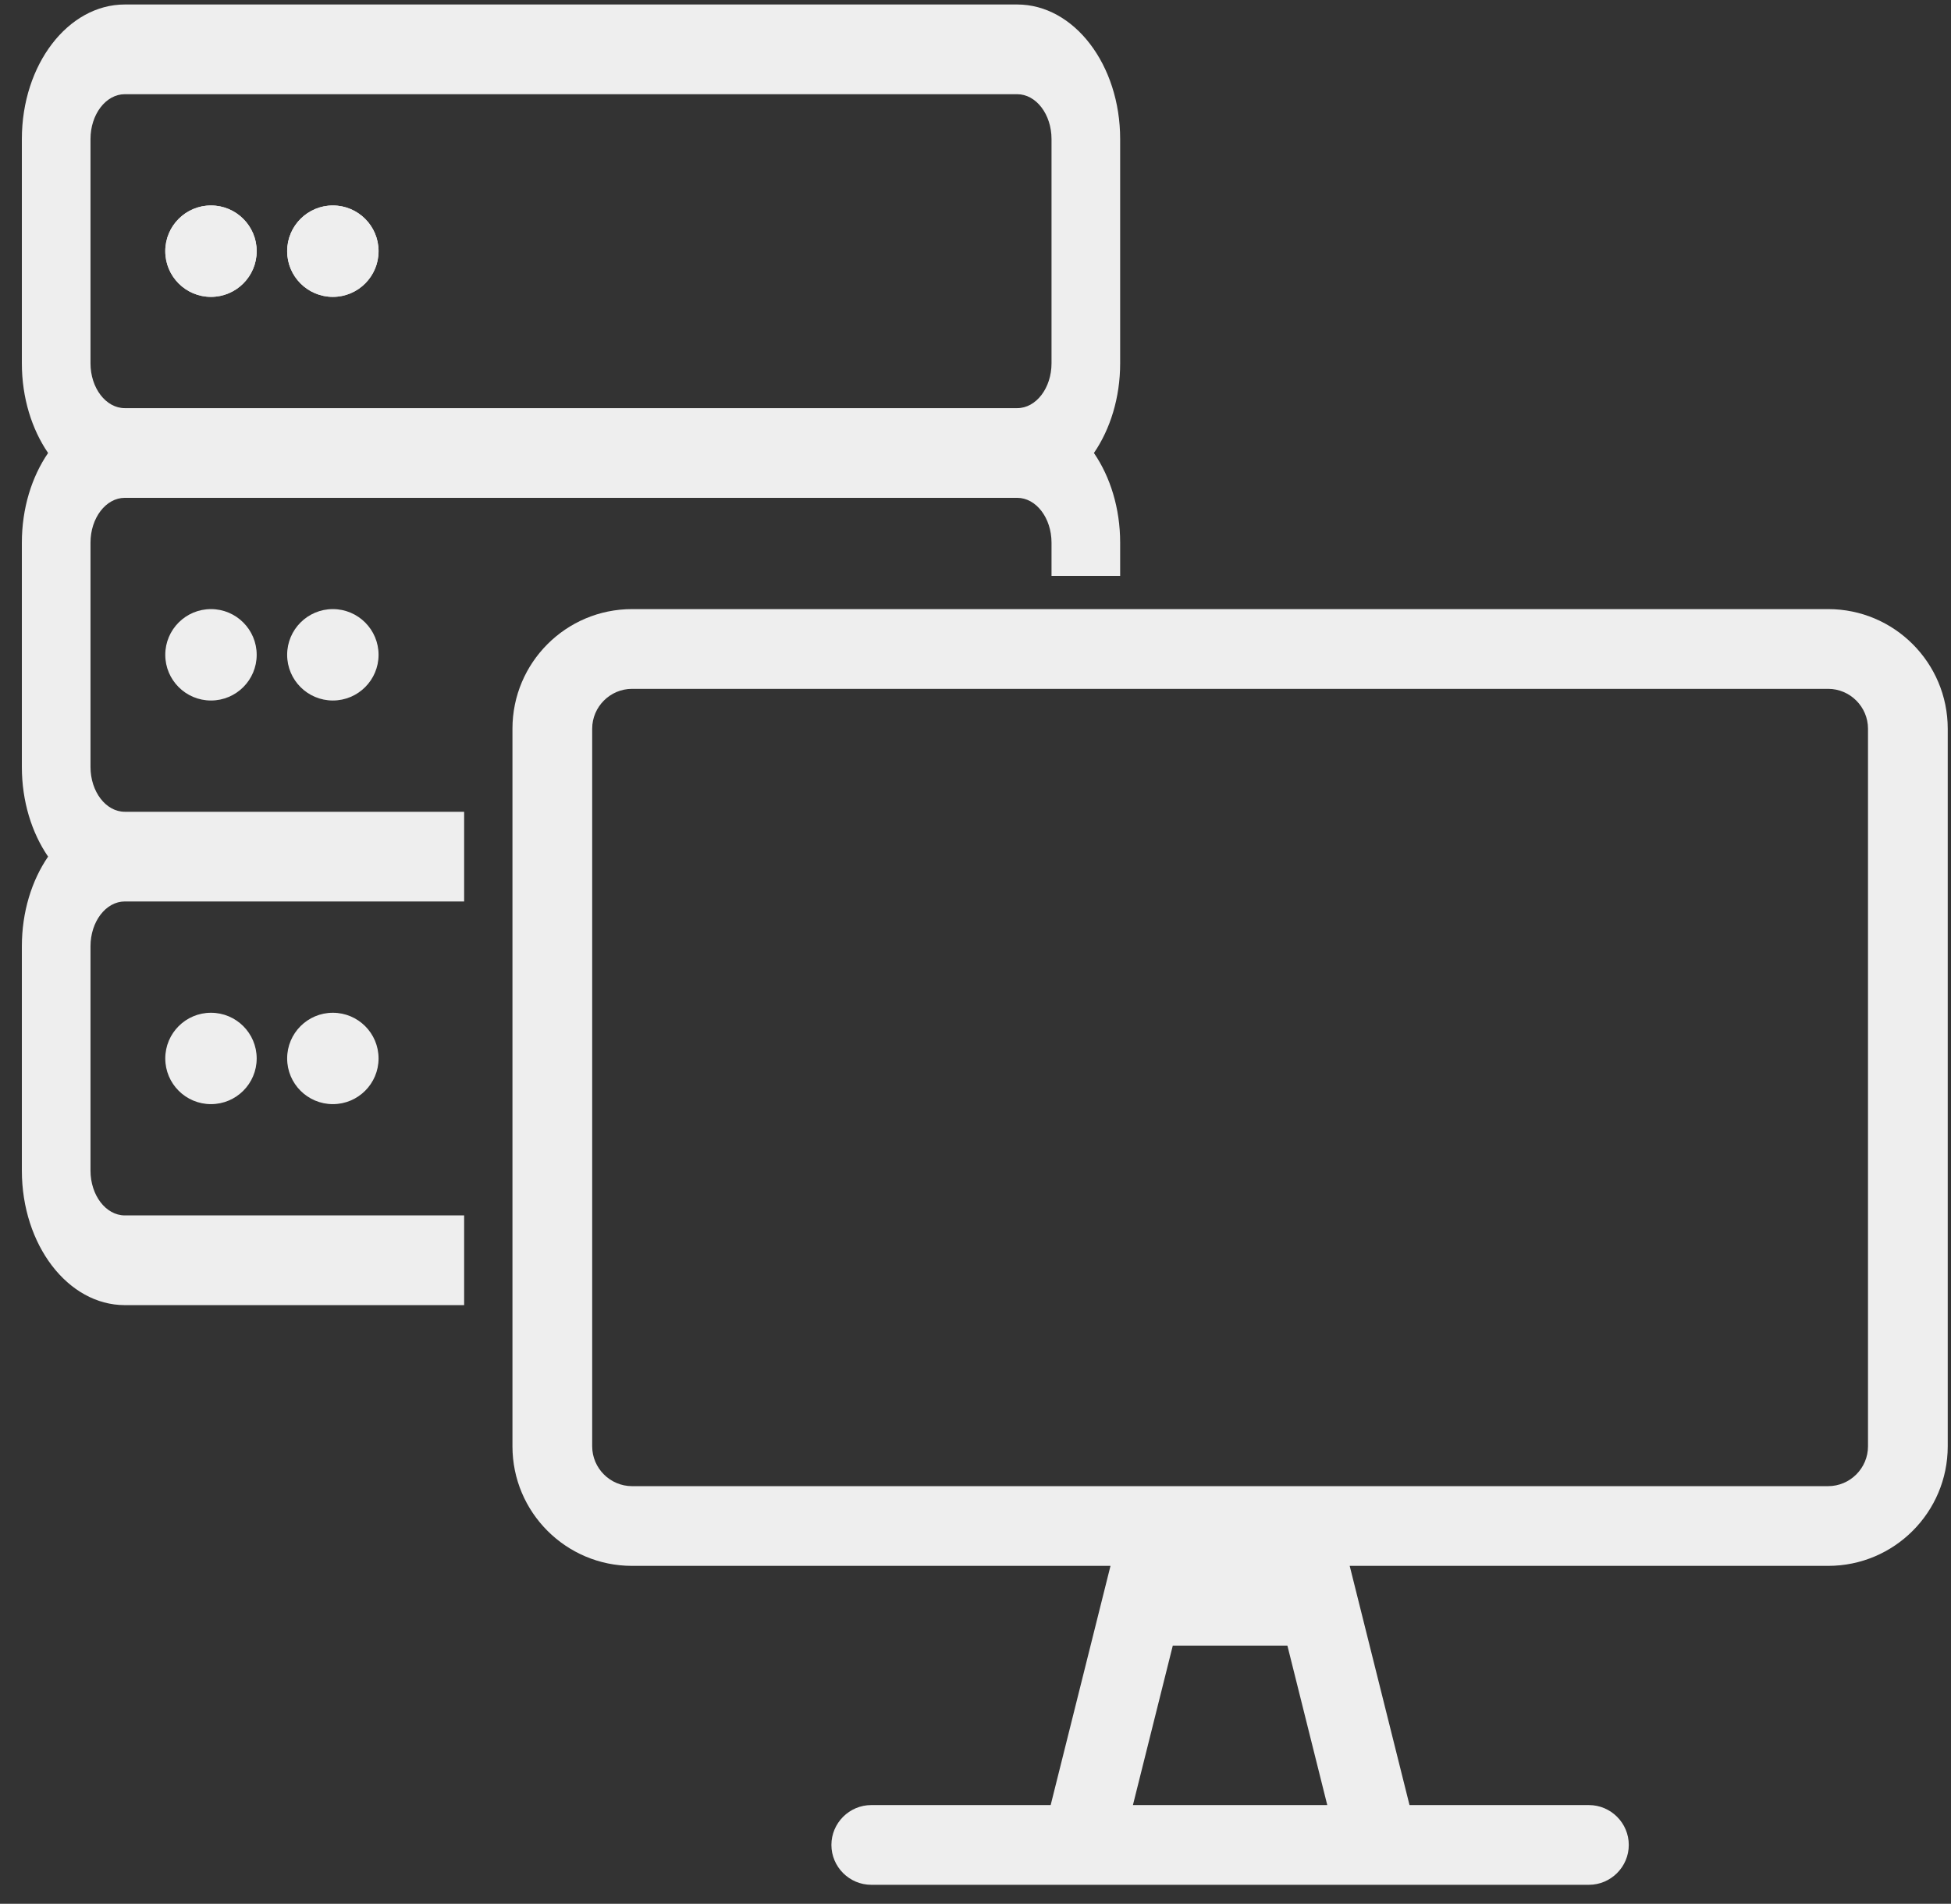 <svg width="83" height="81" viewBox="0 0 83 81" fill="none" xmlns="http://www.w3.org/2000/svg">
<rect x="0" y="0" width="83" height="81" fill="#333333" stroke="none"/>
<path d="M7.031 10.686C7.031 11.76 7.902 12.631 8.975 12.631C10.049 12.631 10.92 11.76 10.92 10.686C10.92 9.612 10.049 8.742 8.975 8.742C7.902 8.742 7.031 9.612 7.031 10.686Z" fill="#EEEEEE"/>
<path d="M12.216 10.686C12.216 11.76 13.087 12.631 14.16 12.631C15.234 12.631 16.105 11.76 16.105 10.686C16.105 9.612 15.234 8.742 14.16 8.742C13.087 8.742 12.216 9.612 12.216 10.686Z" fill="#EEEEEE"/>
<path d="M7.031 27.86C7.031 28.933 7.902 29.804 8.975 29.804C10.049 29.804 10.92 28.933 10.92 27.86C10.92 26.786 10.049 25.915 8.975 25.915C7.902 25.915 7.031 26.786 7.031 27.86Z" fill="#EEEEEE"/>
<path d="M12.216 27.86C12.216 28.933 13.087 29.804 14.16 29.804C15.234 29.804 16.105 28.933 16.105 27.86C16.105 26.786 15.234 25.915 14.16 25.915C13.087 25.915 12.216 26.786 12.216 27.86Z" fill="#EEEEEE"/>
<path d="M7.031 45.033C7.031 46.107 7.902 46.977 8.975 46.977C10.049 46.977 10.92 46.107 10.92 45.033C10.92 43.959 10.049 43.089 8.975 43.089C7.902 43.089 7.031 43.959 7.031 45.033Z" fill="#EEEEEE"/>
<path d="M12.216 45.033C12.216 46.107 13.087 46.977 14.16 46.977C15.234 46.977 16.105 46.107 16.105 45.033C16.105 43.959 15.234 43.089 14.16 43.089C13.087 43.089 12.216 43.959 12.216 45.033Z" fill="#EEEEEE"/>
<path fill-rule="evenodd" clip-rule="evenodd" d="M8.975 12.631C7.902 12.631 7.031 11.76 7.031 10.686C7.031 9.612 7.902 8.742 8.975 8.742C10.049 8.742 10.92 9.612 10.92 10.686C10.92 11.76 10.049 12.631 8.975 12.631ZM14.16 12.631C13.087 12.631 12.216 11.76 12.216 10.686C12.216 9.612 13.087 8.742 14.16 8.742C15.234 8.742 16.105 9.612 16.105 10.686C16.105 11.76 15.234 12.631 14.16 12.631Z" fill="#EEEEEE"/>
<path fill-rule="evenodd" clip-rule="evenodd" d="M0.93 15.457C0.93 16.923 1.352 18.26 2.046 19.273C1.352 20.286 0.93 21.623 0.93 23.089V32.63C0.93 34.096 1.352 35.433 2.046 36.446C1.352 37.459 0.93 38.796 0.93 40.263V49.803C0.93 52.965 2.891 55.528 5.31 55.528H19.746V51.711H5.31C4.505 51.711 3.85 50.855 3.85 49.803V40.263C3.85 39.21 4.505 38.354 5.31 38.354H19.746V34.538H5.31C4.505 34.538 3.85 33.682 3.85 32.63V23.089C3.85 22.037 4.505 21.181 5.31 21.181H43.274C44.079 21.181 44.734 22.037 44.734 23.089V24.502H47.654V23.089C47.654 21.623 47.232 20.286 46.538 19.273C47.232 18.26 47.654 16.923 47.654 15.457V5.916C47.654 2.754 45.693 0.191 43.274 0.191H5.31C2.891 0.191 0.93 2.754 0.93 5.916V15.457ZM43.274 17.365C44.079 17.365 44.734 16.509 44.734 15.457V5.916C44.734 4.864 44.079 4.008 43.274 4.008H5.31C4.505 4.008 3.85 4.864 3.85 5.916V15.457C3.85 16.509 4.505 17.365 5.31 17.365H43.274Z" fill="#EEEEEE"/>
<path d="M77.773 25.915H26.889C24.08 25.915 21.801 28.194 21.801 31.004V61.534C21.801 64.343 24.08 66.622 26.889 66.622H47.243L44.698 76.799H37.066C36.133 76.799 35.37 77.562 35.37 78.495C35.37 79.428 36.133 80.191 37.066 80.191H67.596C68.529 80.191 69.292 79.428 69.292 78.495C69.292 77.562 68.529 76.799 67.596 76.799H59.964L57.419 66.622H77.773C80.582 66.622 82.861 64.343 82.861 61.534V31.004C82.861 28.194 80.582 25.915 77.773 25.915ZM48.197 76.799L49.893 70.015H54.769L56.465 76.799H48.197ZM79.469 61.534C79.469 62.467 78.706 63.23 77.773 63.23H26.889C25.956 63.23 25.193 62.467 25.193 61.534V31.004C25.193 30.071 25.956 29.308 26.889 29.308H77.773C78.706 29.308 79.469 30.071 79.469 31.004V61.534Z" fill="#EEEEEE"/>
</svg>
